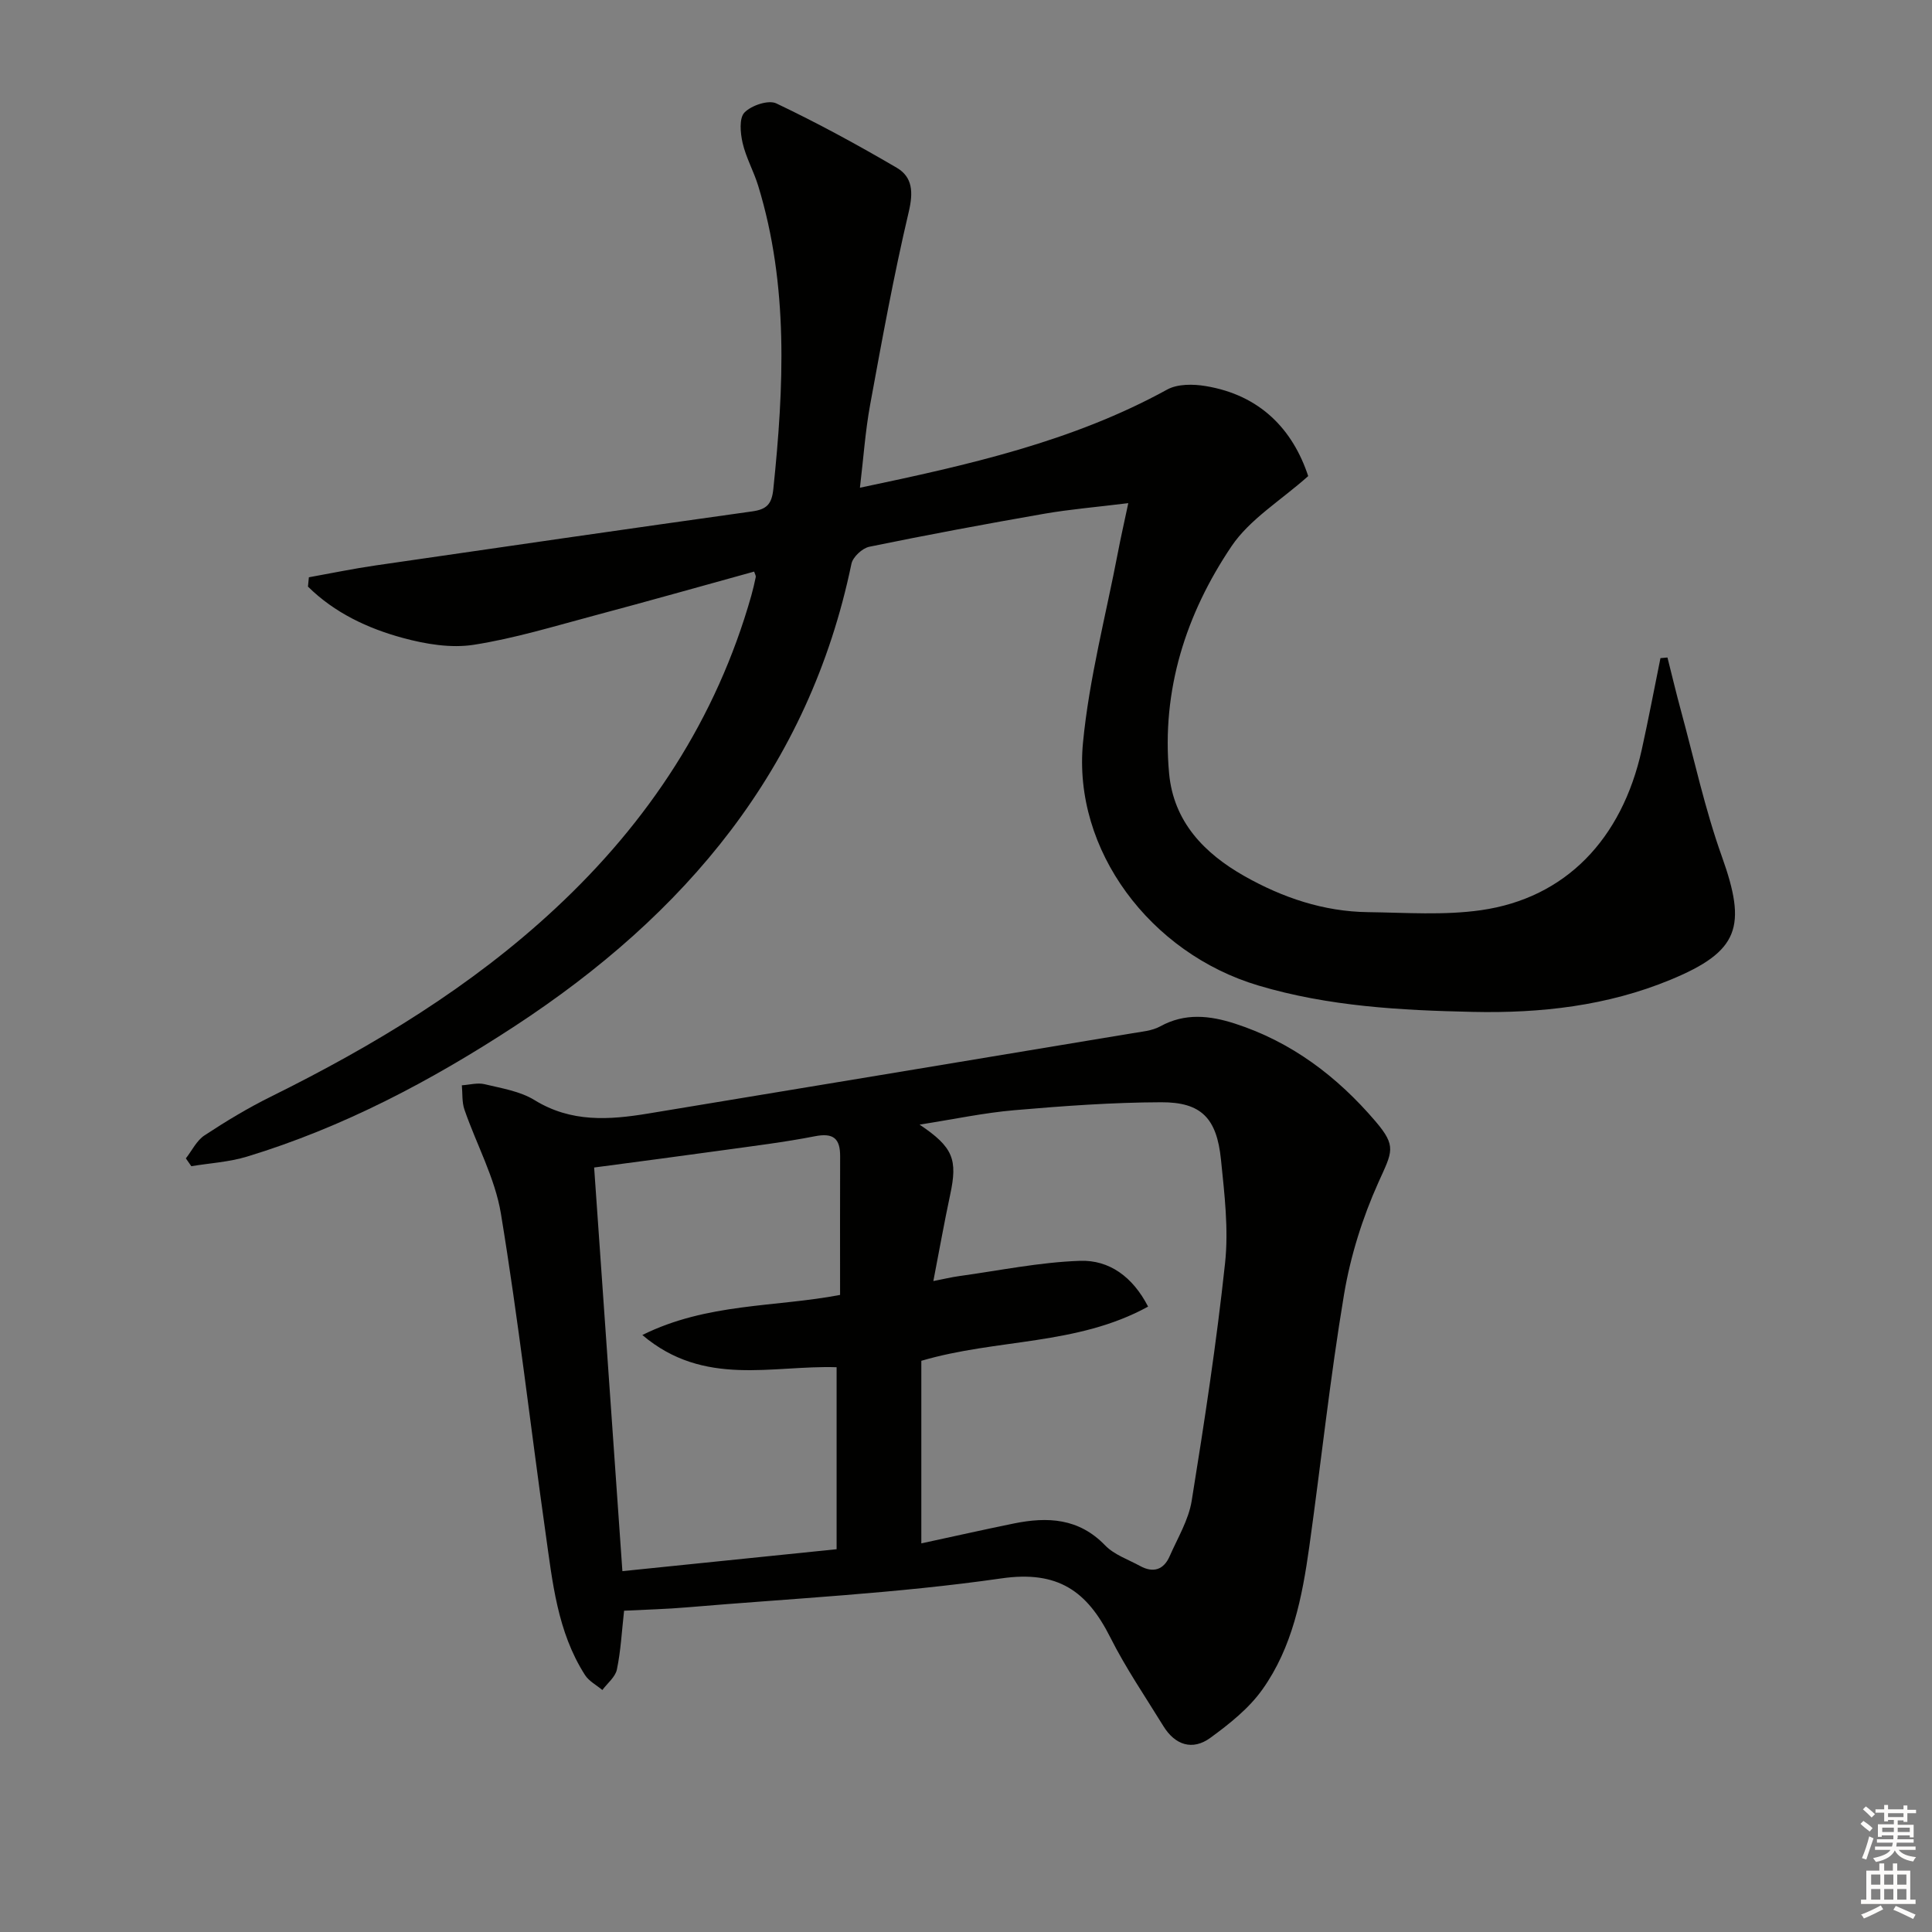 <svg enable-background="new 0 0 400 400" viewBox="0 0 400 400" xmlns="http://www.w3.org/2000/svg"><rect x="0" y="0" width="400" height="400" fill="#808080" stroke="none"/><path d="m63.95 119.52c4.62-.83 9.22-1.79 13.86-2.46 25.97-3.78 51.94-7.54 77.92-11.18 3-.42 4.05-1.48 4.38-4.63 2.19-21.11 3.19-42.12-3.13-62.77-.92-3.01-2.53-5.84-3.23-8.88-.47-2.05-.75-5.14.39-6.31 1.43-1.47 4.96-2.66 6.59-1.88 8.5 4.04 16.8 8.56 24.93 13.32 3.3 1.94 3.44 5.07 2.49 9.12-3.12 13.21-5.55 26.6-8 39.96-1 5.46-1.38 11.04-2.11 17.17 22.51-4.73 43.98-9.54 63.62-20.33 2.15-1.18 5.38-1.15 7.95-.72 11.34 1.87 18.06 9.02 21.24 18.64-5.69 5.07-12.1 8.92-15.88 14.53-9.45 14.03-14.51 29.8-12.92 47.02.92 10.01 7.28 16.56 15.58 21.26 7.9 4.47 16.4 7.35 25.58 7.47 7.82.1 15.77.69 23.45-.41 17.44-2.51 29.14-14.65 33.25-33.24 1.39-6.29 2.59-12.63 3.87-18.94.48-.04.97-.08 1.45-.13.93 3.68 1.8 7.37 2.8 11.03 2.74 10.07 4.95 20.33 8.45 30.13 5.22 14.57 3.64 19.67-10.65 25.57-13.05 5.39-26.8 6.95-40.89 6.64-15.01-.32-29.93-1.14-44.41-5.46-22.4-6.67-38.44-28.07-36.31-50.26 1.28-13.31 4.75-26.4 7.27-39.59.55-2.89 1.21-5.76 2.11-10.02-6.51.81-12.01 1.26-17.43 2.2-12.09 2.11-24.17 4.36-36.19 6.83-1.45.3-3.41 2.12-3.7 3.53-8.81 42.46-34.45 72.67-69.73 95.74-17.3 11.31-35.51 20.94-55.4 26.99-3.71 1.13-7.69 1.35-11.54 1.99-.38-.54-.75-1.08-1.13-1.62 1.27-1.62 2.23-3.69 3.86-4.76 4.43-2.92 9.01-5.68 13.76-8.03 21.27-10.53 41.44-22.7 58.9-38.97 19.28-17.95 33.3-39.22 40.54-64.72.36-1.28.66-2.57.93-3.87.06-.27-.16-.59-.33-1.14-10.98 3.03-21.93 6.13-32.93 9.06-8.34 2.22-16.66 4.78-25.15 6.1-4.7.73-9.92-.14-14.61-1.41-7.32-1.98-14.2-5.22-19.69-10.64.07-.65.13-1.29.19-1.93z" fill="#010100"/><path d="m129.21 333.48c-.48 4.3-.68 8.3-1.49 12.17-.32 1.56-1.96 2.84-3.01 4.25-1.21-1.02-2.77-1.82-3.59-3.1-5.75-8.97-6.74-19.33-8.18-29.5-3.11-22-5.62-44.1-9.23-66.02-1.22-7.39-5.06-14.33-7.55-21.54-.54-1.56-.38-3.36-.54-5.04 1.57-.1 3.24-.58 4.7-.23 3.53.85 7.36 1.45 10.36 3.3 7.56 4.66 15.45 4.11 23.55 2.77 33.41-5.52 66.81-11.06 100.22-16.62 1.95-.32 4.08-.5 5.76-1.42 5.13-2.83 10.27-2.25 15.45-.58 11.74 3.79 21.21 10.97 29.12 20.24 4.44 5.2 3.46 6.3.61 12.63-3.3 7.33-5.79 15.27-7.12 23.2-2.9 17.34-4.76 34.85-7.2 52.27-1.46 10.41-3.49 20.8-9.7 29.52-2.79 3.93-6.83 7.14-10.78 10.02-3.69 2.69-7.3 1.51-9.72-2.42-3.74-6.09-7.8-12.02-11-18.39-4.79-9.51-10.78-13.9-22.55-12.2-21.52 3.1-43.33 4.15-65.03 5.99-4.26.37-8.57.47-13.08.7zm61.54-13.94c6.54-1.41 12.84-2.83 19.16-4.12 6.97-1.42 13.45-1.12 18.9 4.54 1.87 1.94 4.77 2.91 7.23 4.26 2.72 1.49 4.88.81 6.12-2.01 1.66-3.79 3.93-7.52 4.57-11.5 2.64-16.36 5.15-32.76 6.91-49.23.75-7.03-.13-14.29-.85-21.39-.87-8.6-4.08-11.91-12.38-11.88-10.12.03-20.25.77-30.34 1.64-6.33.54-12.58 1.88-19.68 2.99 6.99 4.69 7.9 7.22 6.33 14.53-1.23 5.74-2.25 11.53-3.48 17.86 2.17-.42 3.75-.81 5.36-1.03 8.34-1.15 16.66-2.88 25.03-3.16 6-.2 10.87 3.26 14.07 9.48-14.75 8.1-31.31 6.61-46.95 11.22zm-67.74-77.82c1.97 28.2 3.89 55.6 5.85 83.57 14.99-1.54 29.3-3 44.35-4.54 0-12.82 0-25.32 0-37.68-13.3-.44-27.45 4.18-40.22-6.67 13.44-6.67 27.5-5.73 40.94-8.3 0-9.74-.03-19.22.01-28.7.02-3.71-1.42-4.9-5.23-4.15-6.34 1.24-12.77 2.02-19.17 2.91-8.68 1.21-17.38 2.34-26.53 3.56z" fill="#010100"/><g fill="#fcfbfa"><path d="m385.2 377.6.6-.6c.6.4 1.3.9 1.9 1.5l-.6.7c-.8-.6-1.4-1.1-1.9-1.6zm.3 7.1c.6-1.4 1.1-2.9 1.5-4.5.3.1.6.3.9.4-.5 1.4-1 2.9-1.5 4.4zm.2-10.1.6-.6c.7.5 1.3 1.1 1.9 1.6l-.7.7c-.6-.6-1.2-1.2-1.8-1.7zm8.4-.8h.8v.9h1.8v.7h-1.8v1.8h-.8v-.3h-1.2v.9h3.3v2.6h-.8v-.4h-2.5c0 .3 0 .6-.1.8h3.4v.7h-3.5c0 .3-.1.6-.1.8h4v.7h-3.5c.7.9 1.9 1.3 3.6 1.5-.2.2-.4.5-.6.9-1.9-.3-3.2-1.1-3.8-2.3-.5 1.1-1.8 2-3.9 2.4-.2-.3-.4-.5-.6-.8 1.9-.4 3.1-.9 3.6-1.7h-3.2v-.7h3.5c.1-.2.1-.5.2-.8h-3.3v-.7h3.4c0-.2 0-.5 0-.8h-2.4v.3h-.8v-2.6h3.3v-.9h-1.2v.3h-.8v-1.8h-1.8v-.7h1.8v-.9h.8v.9h3.2zm-4.4 5.5h2.4c0-.3 0-.6 0-.9h-2.4zm1.2-3.1h3.2v-.8h-3.2zm4.4 2.2h-2.4v.9h2.5v-.9z"/><path d="m389.2 385.8h.9v1.5h1.8v-1.5h.9v1.5h2.7v6h1.1v.9h-11.3v-.9h1.1v-6h2.7v-1.5zm.2 8.7.5.8c-1.2.6-2.5 1.3-4 1.9-.2-.3-.3-.6-.6-.8 1.6-.6 3-1.3 4.1-1.9zm-2-4.3h1.9v-2.1h-1.9zm0 3.1h1.9v-2.2h-1.9zm2.7-3.1h1.9v-2.1h-1.9zm0 3.1h1.9v-2.2h-1.9zm2.4 1.3c1.4.6 2.7 1.2 4.1 1.8l-.5.9c-1.5-.7-2.8-1.4-4.1-1.9zm2.2-6.5h-1.9v2.1h1.9zm-1.9 5.2h1.9v-2.2h-1.9z"/></g></svg>